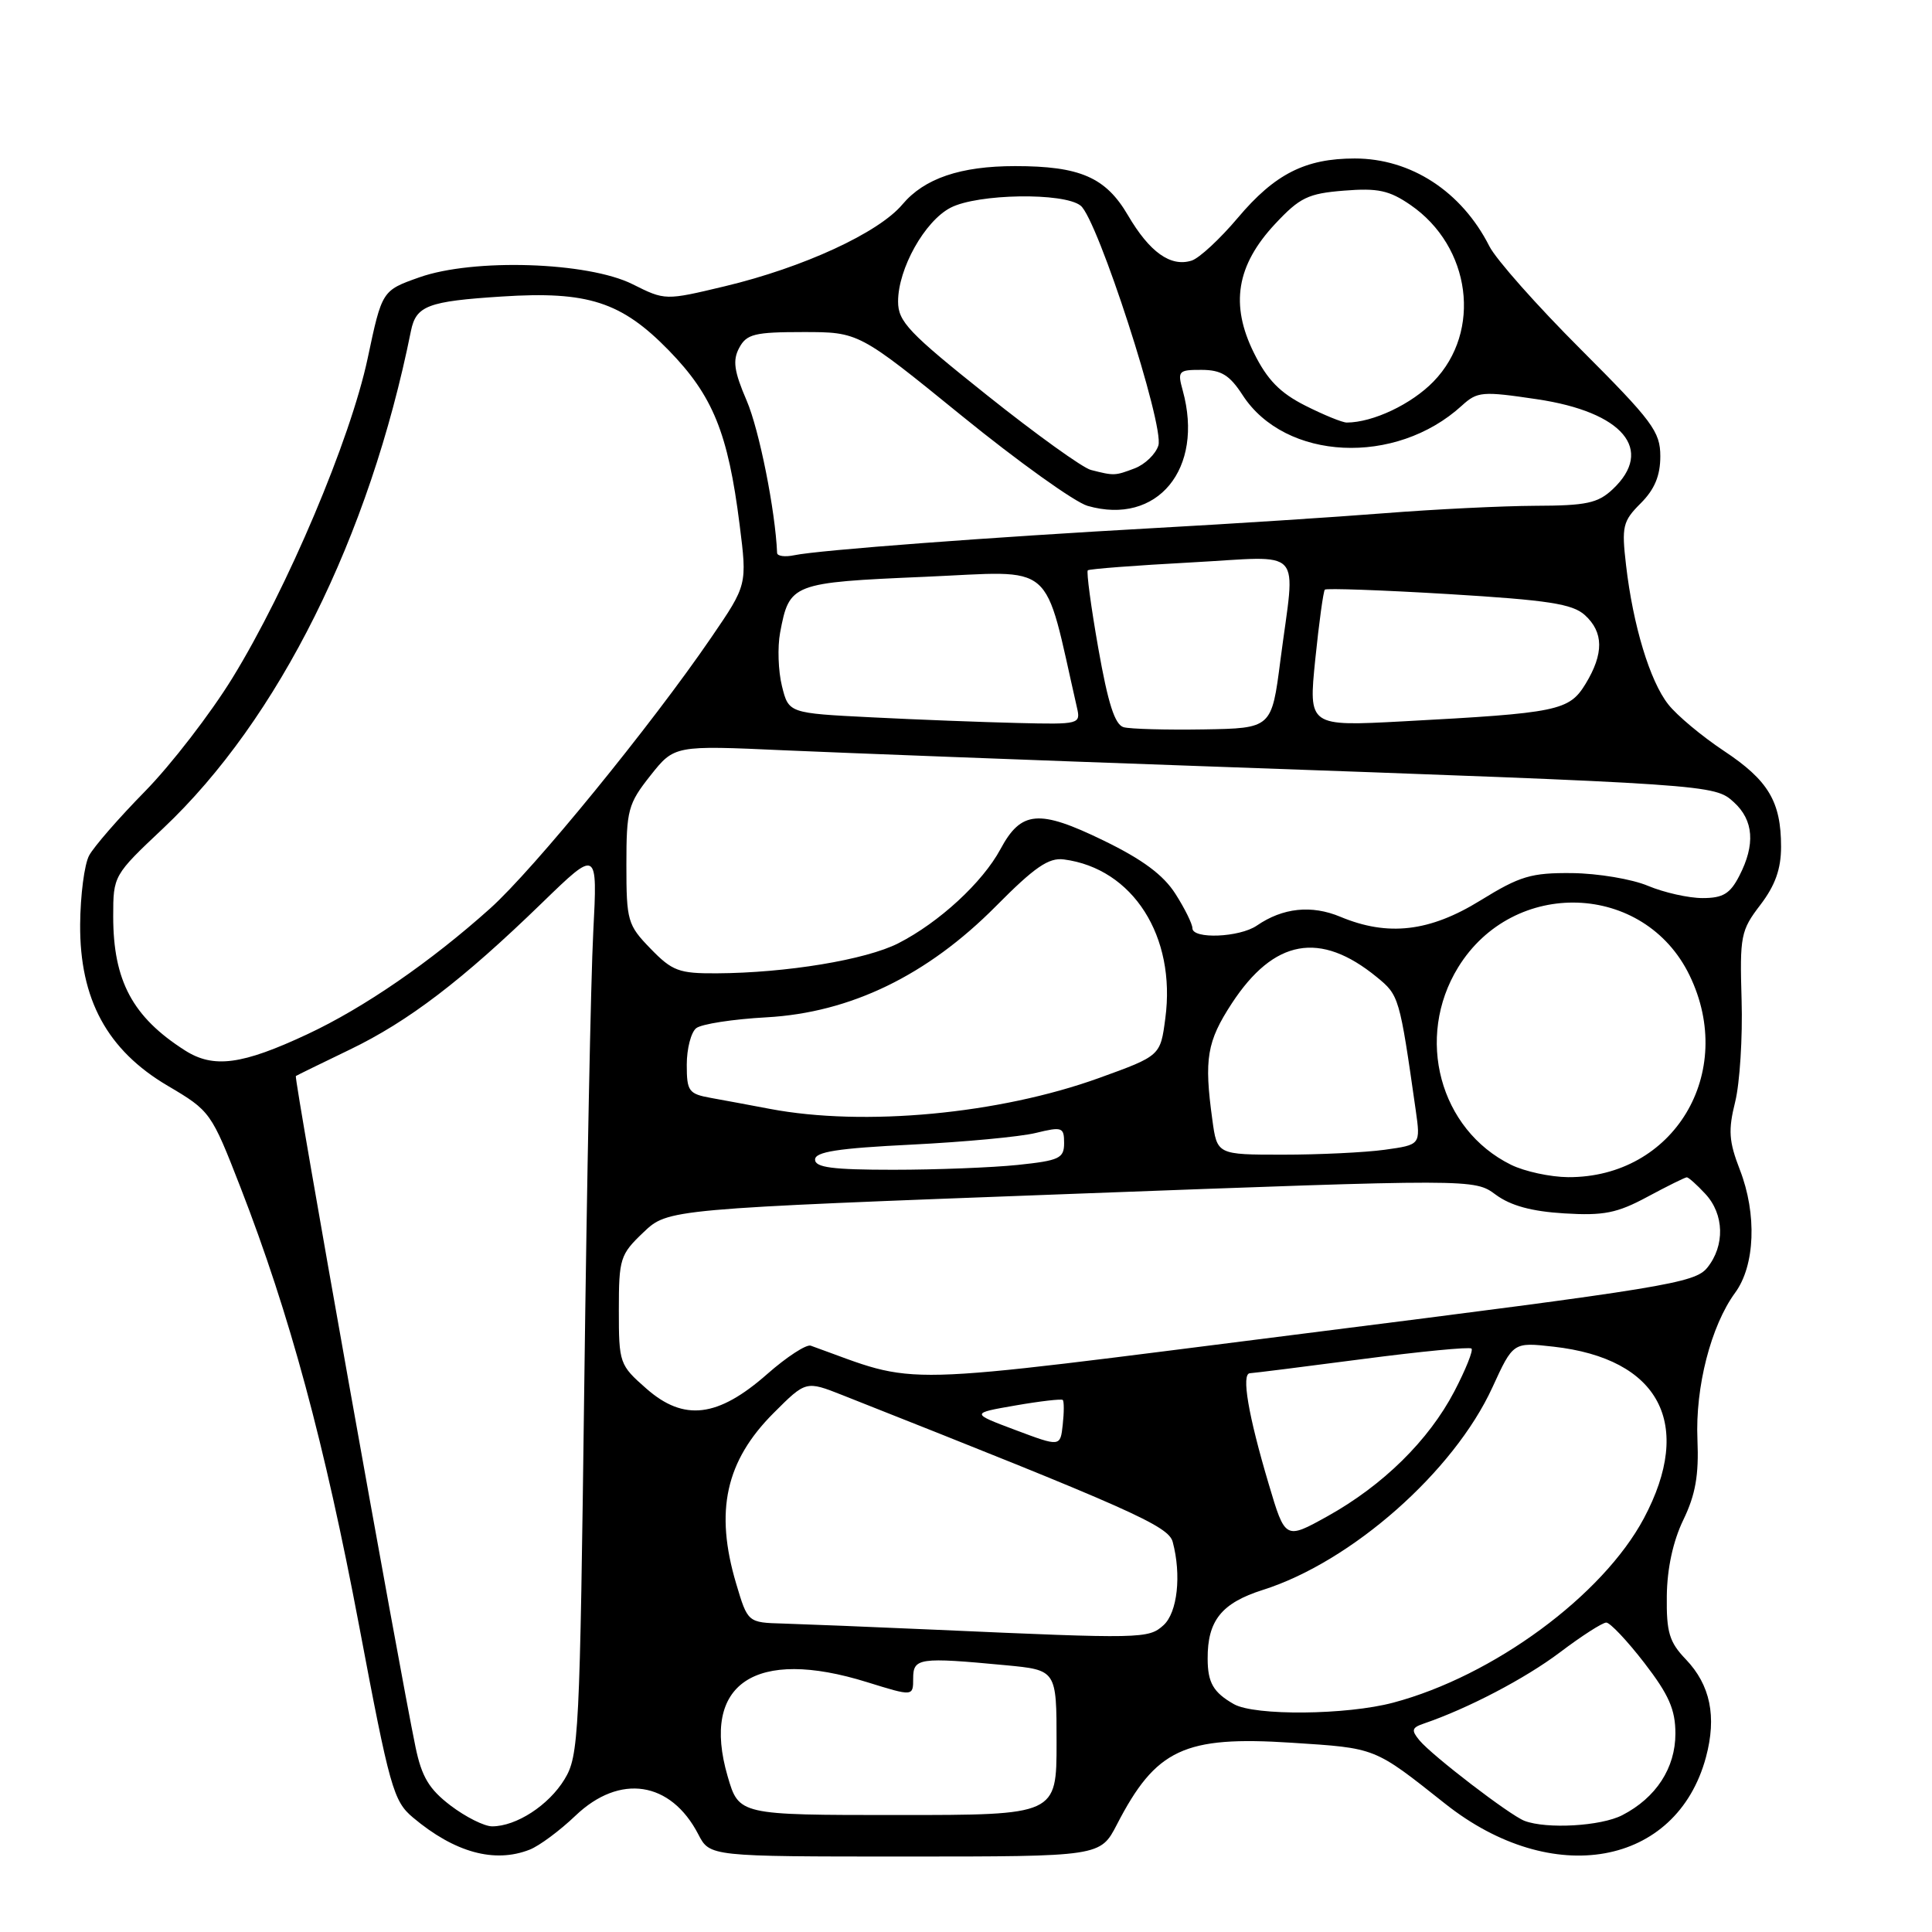 <?xml version="1.0" encoding="UTF-8" standalone="no"?>
<!DOCTYPE svg PUBLIC "-//W3C//DTD SVG 1.1//EN" "http://www.w3.org/Graphics/SVG/1.1/DTD/svg11.dtd" >
<svg xmlns="http://www.w3.org/2000/svg" xmlns:xlink="http://www.w3.org/1999/xlink" version="1.1" viewBox="0 0 256 256">
 <g >
 <path fill="currentColor"
d=" M 70.18 245.09 C 71.46 244.59 74.19 242.56 76.25 240.59 C 82.12 234.98 88.88 236.01 92.53 243.06 C 94.05 246.00 94.05 246.00 119.92 246.00 C 145.80 246.00 145.80 246.00 148.00 241.75 C 153.16 231.76 156.91 230.00 171.13 230.92 C 182.41 231.65 182.01 231.49 191.50 239.01 C 205.69 250.26 222.15 247.32 226.05 232.83 C 227.49 227.45 226.63 223.27 223.38 219.87 C 221.19 217.59 220.80 216.29 220.86 211.48 C 220.90 207.83 221.69 204.20 223.05 201.39 C 224.66 198.06 225.12 195.47 224.92 190.75 C 224.62 183.79 226.71 175.68 229.91 171.30 C 232.56 167.70 232.82 160.87 230.54 155.00 C 229.08 151.23 228.98 149.77 229.92 146.00 C 230.53 143.53 230.92 137.45 230.77 132.50 C 230.52 124.02 230.66 123.29 233.25 119.91 C 235.22 117.33 236.00 115.15 236.00 112.20 C 236.00 106.22 234.32 103.40 228.40 99.48 C 225.50 97.55 222.19 94.79 221.05 93.33 C 218.62 90.25 216.38 82.86 215.46 74.89 C 214.86 69.75 215.02 69.07 217.40 66.69 C 219.24 64.85 220.00 63.04 220.00 60.46 C 220.00 57.19 218.97 55.81 209.47 46.30 C 203.67 40.51 198.22 34.36 197.35 32.63 C 193.68 25.38 186.97 21.00 179.51 21.00 C 172.96 21.00 168.92 23.05 164.02 28.86 C 161.66 31.66 158.91 34.21 157.90 34.53 C 155.12 35.41 152.33 33.43 149.45 28.51 C 146.51 23.49 143.10 22.01 134.50 22.01 C 127.26 22.01 122.48 23.64 119.58 27.08 C 116.42 30.85 106.43 35.45 96.05 37.93 C 88.14 39.82 88.14 39.82 83.82 37.66 C 77.90 34.70 62.72 34.21 55.56 36.75 C 50.62 38.50 50.62 38.50 48.72 47.47 C 46.43 58.25 38.08 77.99 30.79 89.85 C 27.88 94.58 22.67 101.33 19.22 104.85 C 15.76 108.37 12.43 112.20 11.81 113.36 C 11.18 114.53 10.65 118.63 10.62 122.49 C 10.55 132.41 14.21 139.15 22.22 143.87 C 27.88 147.21 27.99 147.37 31.88 157.37 C 38.39 174.13 43.02 191.26 47.60 215.50 C 51.64 236.91 52.13 238.66 54.72 240.83 C 60.24 245.47 65.52 246.92 70.18 245.09 Z  M 59.71 239.25 C 56.86 237.08 55.88 235.45 55.06 231.50 C 52.83 220.74 38.92 142.76 39.20 142.58 C 39.36 142.47 42.58 140.90 46.35 139.08 C 54.14 135.32 61.26 129.89 71.84 119.62 C 79.18 112.50 79.18 112.50 78.61 123.50 C 78.29 129.55 77.76 156.55 77.42 183.50 C 76.83 230.10 76.70 232.66 74.80 235.77 C 72.71 239.21 68.41 242.00 65.21 242.00 C 64.17 242.00 61.70 240.76 59.71 239.25 Z  M 202.00 241.27 C 200.05 240.52 189.80 232.66 188.09 230.61 C 186.98 229.27 187.06 228.93 188.64 228.39 C 194.50 226.39 202.09 222.42 206.68 218.96 C 209.56 216.78 212.33 215.00 212.84 215.00 C 213.34 215.00 215.61 217.40 217.88 220.34 C 221.14 224.57 222.00 226.53 222.00 229.71 C 222.00 234.27 219.44 238.21 214.96 240.52 C 212.14 241.98 204.94 242.39 202.00 241.27 Z  M 96.41 235.35 C 92.85 223.09 100.03 218.26 114.91 222.90 C 121.00 224.79 121.00 224.79 121.00 222.40 C 121.00 219.68 121.79 219.57 133.25 220.65 C 140.00 221.29 140.00 221.29 140.00 230.89 C 140.00 240.50 140.00 240.50 118.95 240.50 C 97.91 240.50 97.91 240.50 96.41 235.35 Z  M 163.50 225.81 C 160.78 224.26 160.03 222.98 160.02 219.80 C 159.99 214.74 161.86 212.41 167.34 210.67 C 179.09 206.95 192.64 194.99 197.75 183.84 C 200.50 177.84 200.50 177.84 205.84 178.44 C 219.91 180.02 224.48 188.69 217.82 201.19 C 212.36 211.42 197.87 222.09 184.61 225.61 C 178.43 227.26 166.26 227.37 163.50 225.81 Z  M 124.00 215.95 C 115.47 215.57 106.38 215.21 103.79 215.13 C 99.08 215.00 99.08 215.00 97.54 209.82 C 94.69 200.23 96.15 193.59 102.51 187.23 C 106.79 182.95 106.79 182.95 111.65 184.87 C 149.91 200.00 154.82 202.19 155.39 204.31 C 156.56 208.70 156.02 213.67 154.17 215.35 C 152.18 217.15 151.33 217.17 124.00 215.95 Z  M 168.11 196.64 C 165.39 187.50 164.46 182.01 165.62 181.96 C 166.10 181.94 172.80 181.10 180.50 180.09 C 188.20 179.08 194.71 178.45 194.98 178.69 C 195.24 178.92 194.21 181.49 192.70 184.38 C 189.30 190.87 183.26 196.81 175.90 200.91 C 170.30 204.02 170.30 204.02 168.11 196.64 Z  M 134.56 189.49 C 128.62 187.26 128.62 187.26 134.56 186.23 C 137.83 185.66 140.64 185.34 140.82 185.50 C 141.00 185.67 141.00 187.14 140.82 188.76 C 140.50 191.72 140.50 191.72 134.56 189.49 Z  M 85.66 184.01 C 82.08 180.87 82.00 180.63 82.00 173.59 C 82.00 166.77 82.17 166.23 85.25 163.30 C 88.50 160.20 88.50 160.20 141.92 158.20 C 195.35 156.20 195.35 156.20 198.19 158.30 C 200.17 159.76 202.95 160.52 207.27 160.78 C 212.50 161.10 214.27 160.75 218.30 158.58 C 220.94 157.16 223.29 156.00 223.51 156.00 C 223.74 156.00 224.84 156.98 225.96 158.19 C 228.48 160.89 228.58 165.06 226.22 167.98 C 224.56 170.02 220.70 170.65 172.97 176.68 C 116.84 183.77 122.28 183.64 107.43 178.31 C 106.85 178.10 104.25 179.79 101.67 182.06 C 95.12 187.83 90.63 188.37 85.66 184.01 Z  M 200.22 154.34 C 190.75 149.67 187.49 137.49 193.21 128.18 C 200.53 116.27 217.89 116.87 223.88 129.25 C 230.14 142.17 221.78 156.05 207.78 155.98 C 205.43 155.96 202.03 155.23 200.22 154.34 Z  M 108.00 153.65 C 108.00 152.62 111.03 152.15 120.75 151.67 C 127.76 151.32 135.19 150.63 137.25 150.12 C 140.74 149.27 141.00 149.36 141.00 151.46 C 141.00 153.49 140.37 153.78 134.85 154.36 C 131.47 154.71 124.05 155.00 118.35 155.00 C 110.33 155.00 108.00 154.70 108.00 153.65 Z  M 160.64 148.36 C 159.53 140.30 159.92 138.01 163.23 132.94 C 168.81 124.43 174.91 123.32 182.42 129.46 C 185.39 131.89 185.44 132.04 187.59 147.10 C 188.24 151.69 188.24 151.69 183.48 152.35 C 180.86 152.71 174.79 153.00 170.00 153.00 C 161.27 153.00 161.27 153.00 160.64 148.36 Z  M 102.00 146.93 C 99.53 146.46 96.04 145.81 94.25 145.49 C 91.25 144.95 91.00 144.61 91.00 141.08 C 91.00 138.97 91.56 136.79 92.25 136.24 C 92.94 135.69 97.13 135.04 101.57 134.80 C 112.69 134.18 122.87 129.25 131.97 120.07 C 137.08 114.91 138.96 113.61 140.97 113.88 C 150.11 115.07 155.86 124.07 154.41 134.94 C 153.76 139.90 153.76 139.90 145.63 142.84 C 132.39 147.62 114.50 149.30 102.00 146.93 Z  M 24.50 139.18 C 17.57 134.76 15.00 129.96 15.00 121.43 C 15.00 116.03 15.04 115.96 21.63 109.75 C 36.91 95.33 48.96 71.15 54.45 43.86 C 55.13 40.51 56.67 39.92 66.50 39.29 C 77.89 38.55 82.34 39.99 88.62 46.43 C 94.46 52.43 96.47 57.36 98.00 69.50 C 99.01 77.50 99.01 77.50 94.26 84.45 C 86.31 96.09 70.70 115.22 64.94 120.38 C 57.03 127.47 48.21 133.54 40.75 137.03 C 32.06 141.10 28.29 141.60 24.50 139.18 Z  M 86.20 125.70 C 83.16 122.57 83.00 122.02 83.00 114.60 C 83.00 107.33 83.22 106.51 86.18 102.77 C 89.36 98.76 89.36 98.76 103.93 99.42 C 111.94 99.77 136.95 100.73 159.50 101.53 C 227.04 103.94 227.16 103.95 229.75 106.30 C 232.37 108.69 232.61 111.91 230.47 116.05 C 229.25 118.43 228.30 119.00 225.60 119.00 C 223.75 119.00 220.50 118.27 218.37 117.38 C 216.24 116.48 211.72 115.73 208.32 115.69 C 202.89 115.64 201.42 116.07 196.17 119.31 C 189.44 123.47 183.91 124.11 177.61 121.48 C 173.79 119.88 169.98 120.28 166.53 122.65 C 164.23 124.22 158.00 124.47 158.00 122.99 C 158.00 122.43 156.99 120.38 155.75 118.44 C 154.15 115.93 151.39 113.88 146.20 111.36 C 137.66 107.21 135.31 107.41 132.57 112.51 C 130.19 116.93 124.44 122.23 119.03 124.99 C 114.73 127.18 104.21 128.92 94.95 128.97 C 89.96 129.00 89.07 128.66 86.20 125.70 Z  M 148.89 96.36 C 147.72 96.03 146.82 93.21 145.53 85.90 C 144.56 80.40 143.94 75.75 144.14 75.57 C 144.34 75.39 150.46 74.92 157.75 74.53 C 173.09 73.71 171.65 72.14 169.66 87.50 C 168.50 96.50 168.50 96.50 159.50 96.65 C 154.55 96.73 149.78 96.60 148.89 96.36 Z  M 115.50 95.05 C 104.50 94.50 104.50 94.50 103.61 90.90 C 103.12 88.92 103.01 85.74 103.37 83.82 C 104.60 77.31 104.89 77.19 122.54 76.43 C 140.15 75.67 138.19 73.99 142.70 93.75 C 143.21 95.96 143.05 96.00 134.86 95.80 C 130.26 95.69 121.55 95.36 115.50 95.05 Z  M 174.28 87.37 C 174.78 82.49 175.35 78.33 175.55 78.13 C 175.74 77.93 183.13 78.19 191.95 78.72 C 205.14 79.52 208.35 80.01 210.00 81.50 C 212.50 83.77 212.53 86.61 210.10 90.61 C 207.91 94.19 206.47 94.48 185.94 95.58 C 173.38 96.25 173.38 96.25 174.28 87.37 Z  M 102.97 73.27 C 102.74 67.68 100.60 56.95 98.94 53.09 C 97.26 49.19 97.06 47.75 97.95 46.09 C 98.93 44.26 99.99 44.00 106.43 44.00 C 113.79 44.00 113.79 44.00 127.42 55.08 C 134.91 61.17 142.43 66.55 144.11 67.03 C 153.35 69.68 159.58 62.13 156.72 51.75 C 156.00 49.15 156.15 49.00 159.23 49.01 C 161.83 49.02 162.94 49.71 164.65 52.35 C 170.29 61.06 184.93 61.77 193.70 53.75 C 195.76 51.87 196.40 51.82 203.66 52.90 C 215.06 54.59 219.26 59.59 213.69 64.83 C 211.72 66.68 210.19 67.00 203.44 67.02 C 199.07 67.04 190.10 67.48 183.50 68.00 C 176.90 68.52 163.18 69.41 153.00 69.97 C 131.38 71.17 108.46 72.89 105.25 73.57 C 104.01 73.83 102.99 73.69 102.97 73.27 Z  M 144.55 62.27 C 143.47 62.00 137.28 57.55 130.80 52.38 C 120.40 44.09 119.00 42.62 119.00 39.95 C 119.00 35.60 122.53 29.29 125.96 27.52 C 129.55 25.66 140.97 25.48 143.19 27.25 C 145.44 29.03 154.31 56.43 153.49 59.03 C 153.13 60.18 151.71 61.54 150.35 62.06 C 147.74 63.05 147.63 63.06 144.55 62.27 Z  M 172.96 53.75 C 169.61 52.06 167.92 50.33 166.16 46.78 C 162.98 40.38 163.83 35.17 168.95 29.68 C 172.23 26.17 173.32 25.64 178.09 25.26 C 182.57 24.90 184.08 25.22 186.90 27.16 C 194.92 32.68 196.39 43.91 189.96 50.54 C 187.05 53.55 181.93 55.98 178.46 55.99 C 177.89 56.00 175.42 54.99 172.96 53.75 Z "/>
</g>
</svg>